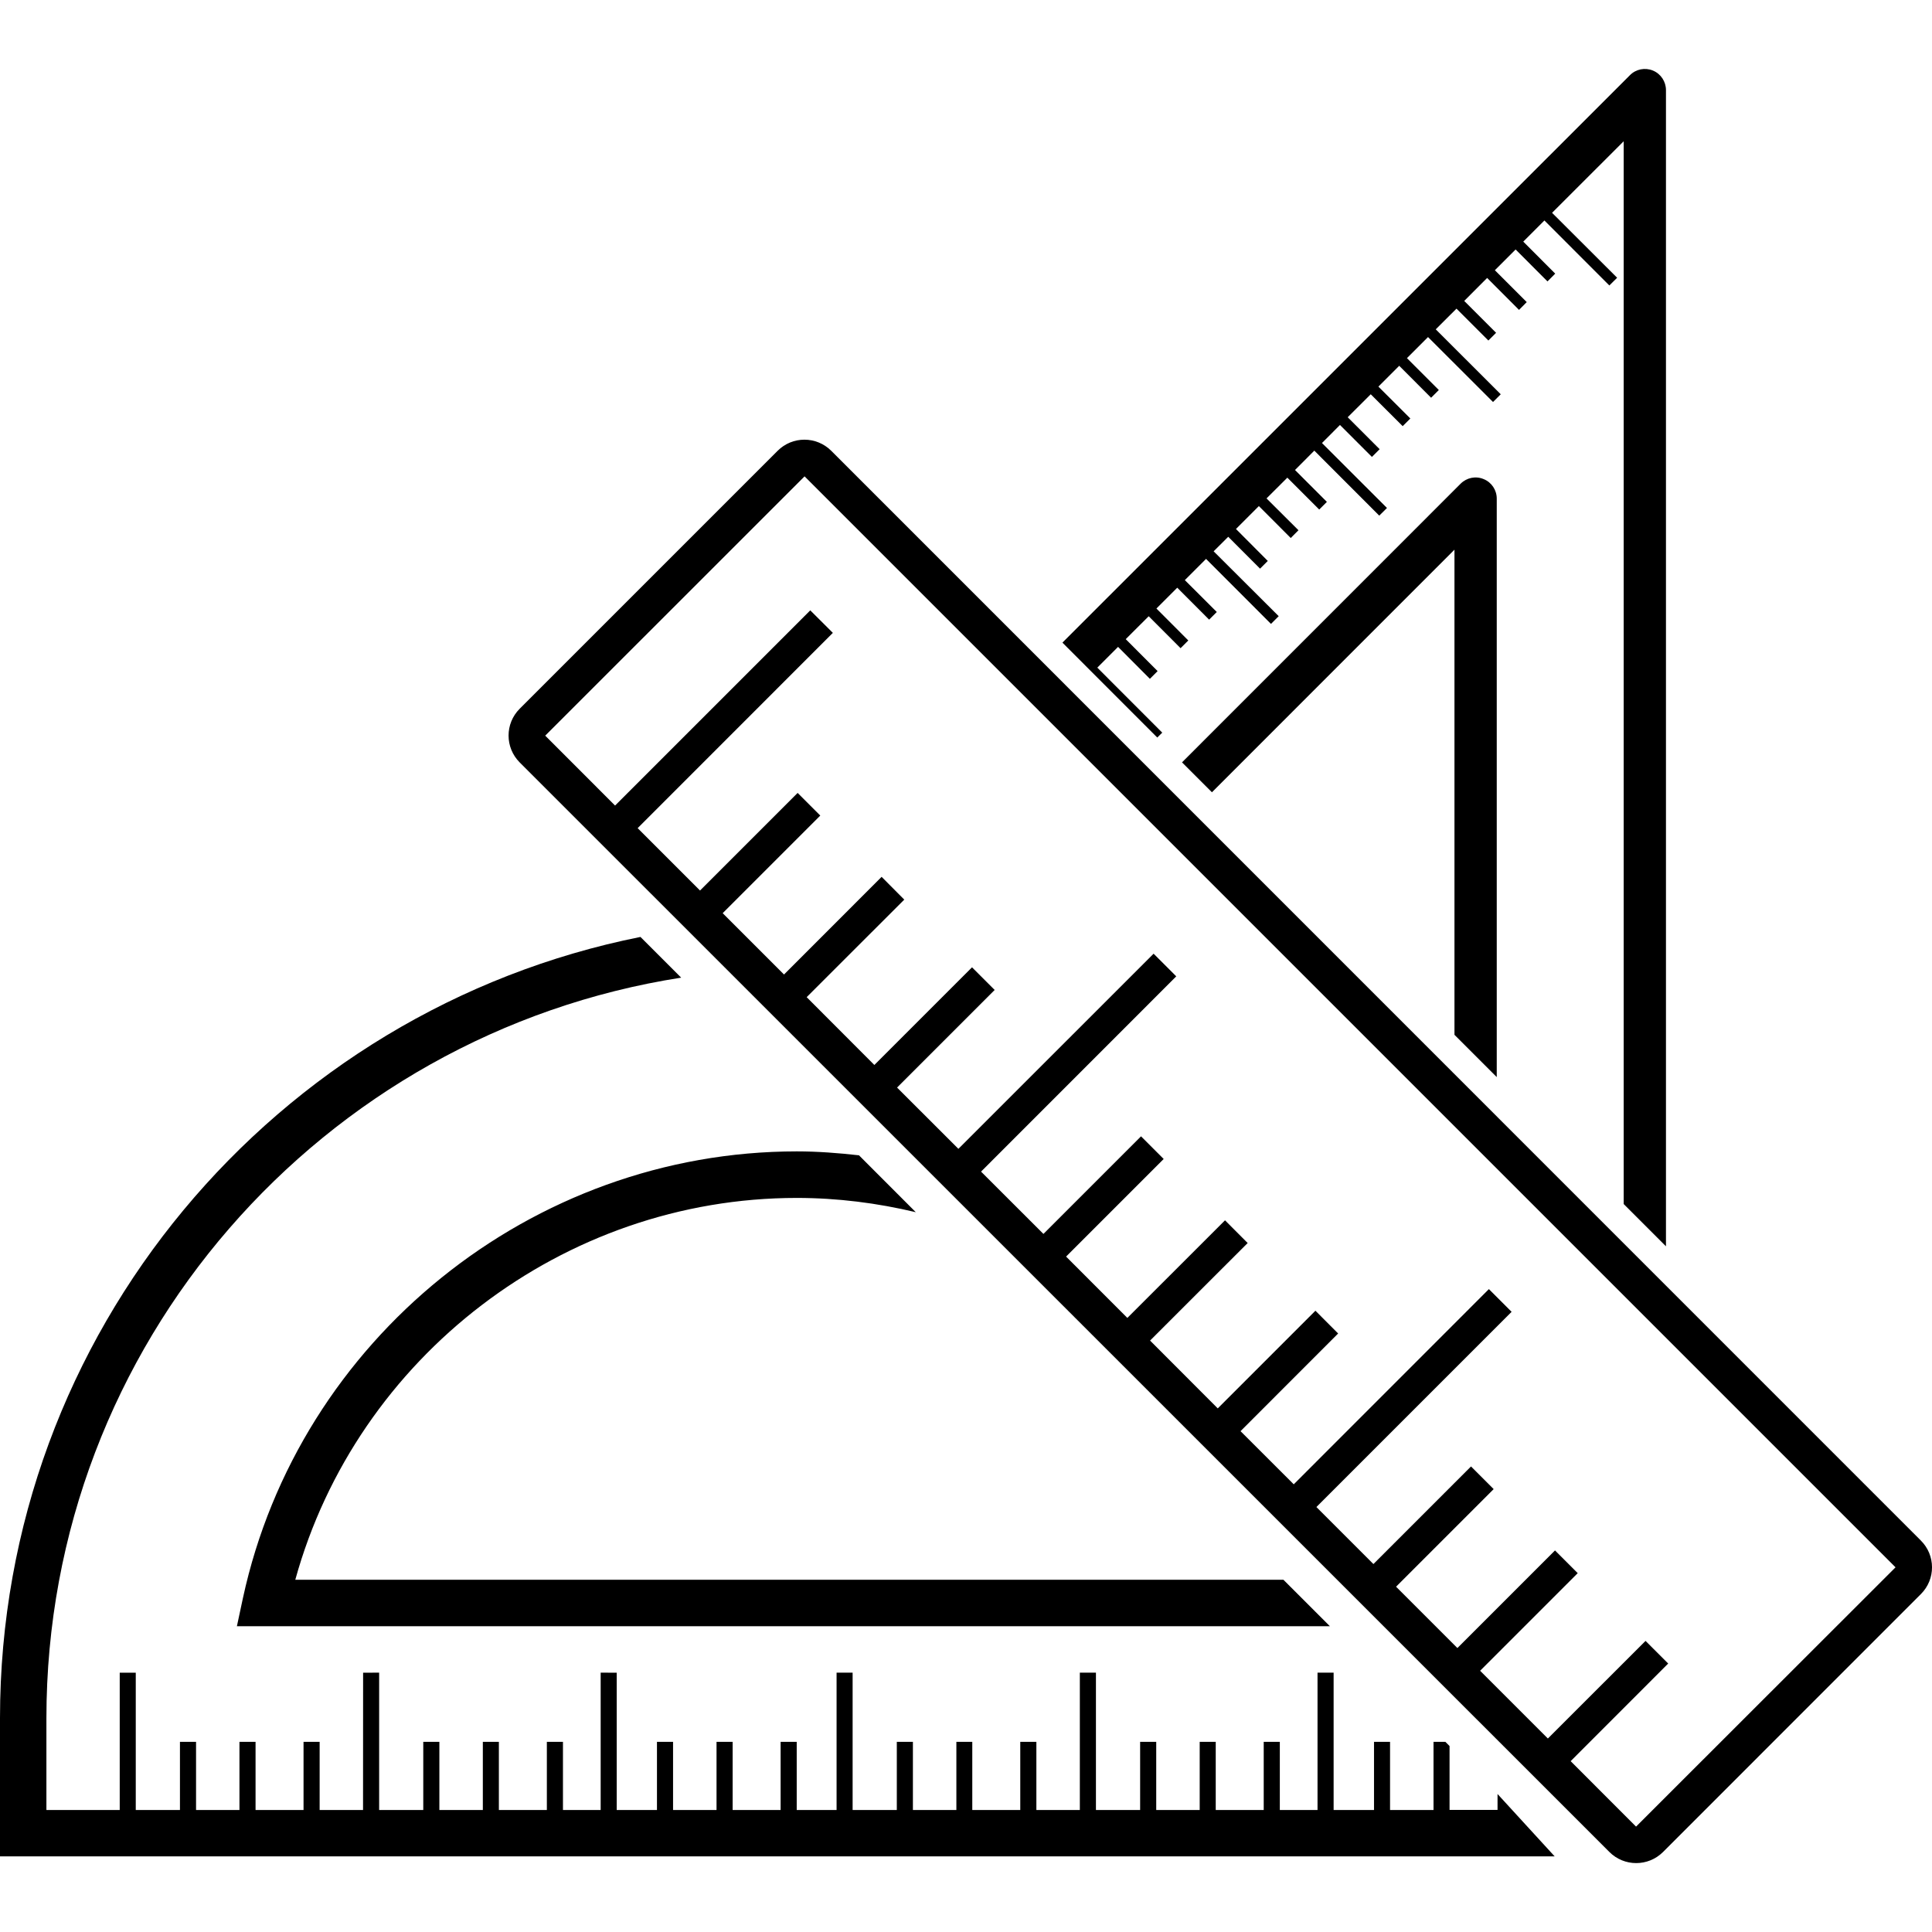 <?xml version="1.0" encoding="iso-8859-1"?>
<!-- Generator: Adobe Illustrator 18.1.1, SVG Export Plug-In . SVG Version: 6.00 Build 0)  -->
<svg version="1.1" id="Capa_1" xmlns="http://www.w3.org/2000/svg" xmlns:xlink="http://www.w3.org/1999/xlink" x="0px" y="0px" viewBox="0 0 29.514 29.514" xml:space="preserve">
<g>
	<path d="M4.511,24.133h15.095l0.71,0.71H3.619l0.092-0.43c0.856-3.954,4.414-6.824,8.461-6.824
		c0.321,0,0.637,0.025,0.95,0.06l0.868,0.869c-0.588-0.14-1.196-0.218-1.818-0.218C8.604,18.3,5.451,20.728,4.511,24.133z
		 M22.877,27.649h-0.733v-0.976l-0.064-0.064h-0.181v1.041h-0.664v-1.041H20.99v1.041h-0.617v-2.098h-0.246v2.098h-0.576v-1.041
		h-0.246v1.041h-0.733v-1.041h-0.245v1.041h-0.664v-1.041h-0.246v1.041h-0.675v-2.098h-0.246v2.098h-0.664v-1.041h-0.246v1.041
		h-0.733v-1.041H14.61v1.041h-0.664v-1.041H13.7v1.041h-0.675v-2.098H12.78v2.098h-0.609v-1.041h-0.246v1.041h-0.733v-1.041h-0.246
		v1.041h-0.664v-1.041h-0.246v1.041H9.421v-2.097l-0.245-0.001v2.098H8.6v-1.041H8.354v1.041H7.621v-1.041H7.376v1.041H6.712v-1.041
		H6.466v1.041H5.792v-2.098l-0.245,0.001L5.546,27.65H4.883v-1.041H4.637v1.041H3.904v-1.041H3.658v1.041H2.995v-1.041H2.749v1.041
		H2.074v-2.097H1.829v2.097h-1.12v-1.402c0-5.719,4.213-10.458,9.697-11.313l-0.622-0.622C4.212,15.426,0,20.352,0,26.247v2.112
		h23.75l-0.873-0.953V27.649z M17.755,11.192l-0.992-0.993l0.317-0.317l0.486,0.488l0.118-0.118l-0.487-0.488l0.351-0.35
		l0.487,0.488l0.118-0.118l-0.487-0.488l0.318-0.318l0.487,0.488l0.117-0.117L18.1,8.862l0.324-0.324l0.992,0.993l0.118-0.118
		L18.54,8.422L18.763,8.2l0.486,0.487l0.118-0.118l-0.486-0.488l0.35-0.35l0.487,0.488L19.836,8.1l-0.488-0.486l0.318-0.317
		l0.487,0.487l0.117-0.117L19.783,7.18l0.295-0.296l0.992,0.993l0.118-0.117l-0.993-0.992l0.275-0.276l0.488,0.488l0.118-0.118
		l-0.488-0.488l0.352-0.351l0.488,0.487l0.117-0.117l-0.488-0.487l0.318-0.318l0.487,0.488l0.118-0.118l-0.487-0.487l0.322-0.322
		l0.993,0.992l0.118-0.118l-0.993-0.992l0.317-0.316l0.487,0.487l0.118-0.118l-0.487-0.487l0.35-0.351l0.487,0.488l0.118-0.119
		l-0.487-0.487l0.317-0.317l0.487,0.488l0.118-0.119L23.27,3.691l0.323-0.323l0.992,0.993l0.119-0.118L23.71,3.251l1.094-1.093
		v16.235l0.646,0.646V1.377c0-0.13-0.078-0.249-0.199-0.299c-0.121-0.05-0.26-0.022-0.351,0.07l-8.67,8.669l1.449,1.45
		L17.755,11.192z M22.865,16.454V7.617c0-0.13-0.078-0.249-0.2-0.298c-0.121-0.051-0.258-0.023-0.352,0.07l-4.256,4.257l0.457,0.457
		l3.705-3.706v7.411L22.865,16.454z M29.345,24.351l-3.94,3.941c-0.227,0.226-0.594,0.226-0.82-0.001L7.939,11.647
		c-0.226-0.227-0.227-0.593,0-0.82l3.94-3.94c0.226-0.227,0.593-0.227,0.82,0l16.644,16.646
		C29.571,23.759,29.571,24.126,29.345,24.351z M28.957,23.943L12.291,7.277l-3.962,3.961l1.067,1.068l2.982-2.982l0.345,0.344
		l-2.982,2.983l0.953,0.953l1.491-1.491l0.346,0.346L11.04,13.95l0.937,0.937l1.491-1.492l0.346,0.348l-1.491,1.49l1.034,1.036
		l1.492-1.492l0.346,0.346l-1.491,1.491l0.937,0.936l2.982-2.981l0.346,0.346l-2.982,2.983l0.953,0.952l1.491-1.491l0.346,0.346
		l-1.491,1.491l0.936,0.937l1.492-1.491l0.346,0.347l-1.491,1.49l1.034,1.036l1.492-1.492l0.347,0.348l-1.491,1.492l0.813,0.812
		l2.981-2.982l0.347,0.347l-2.982,2.982l0.871,0.871l1.491-1.491l0.346,0.346l-1.491,1.491l0.937,0.937l1.491-1.491l0.347,0.347
		l-1.491,1.491l1.035,1.035l1.492-1.491l0.346,0.346l-1.49,1.491l0.999,1L28.957,23.943z"/>
</g>
<g>
</g>
<g>
</g>
<g>
</g>
<g>
</g>
<g>
</g>
<g>
</g>
<g>
</g>
<g>
</g>
<g>
</g>
<g>
</g>
<g>
</g>
<g>
</g>
<g>
</g>
<g>
</g>
<g>
</g>
</svg>
